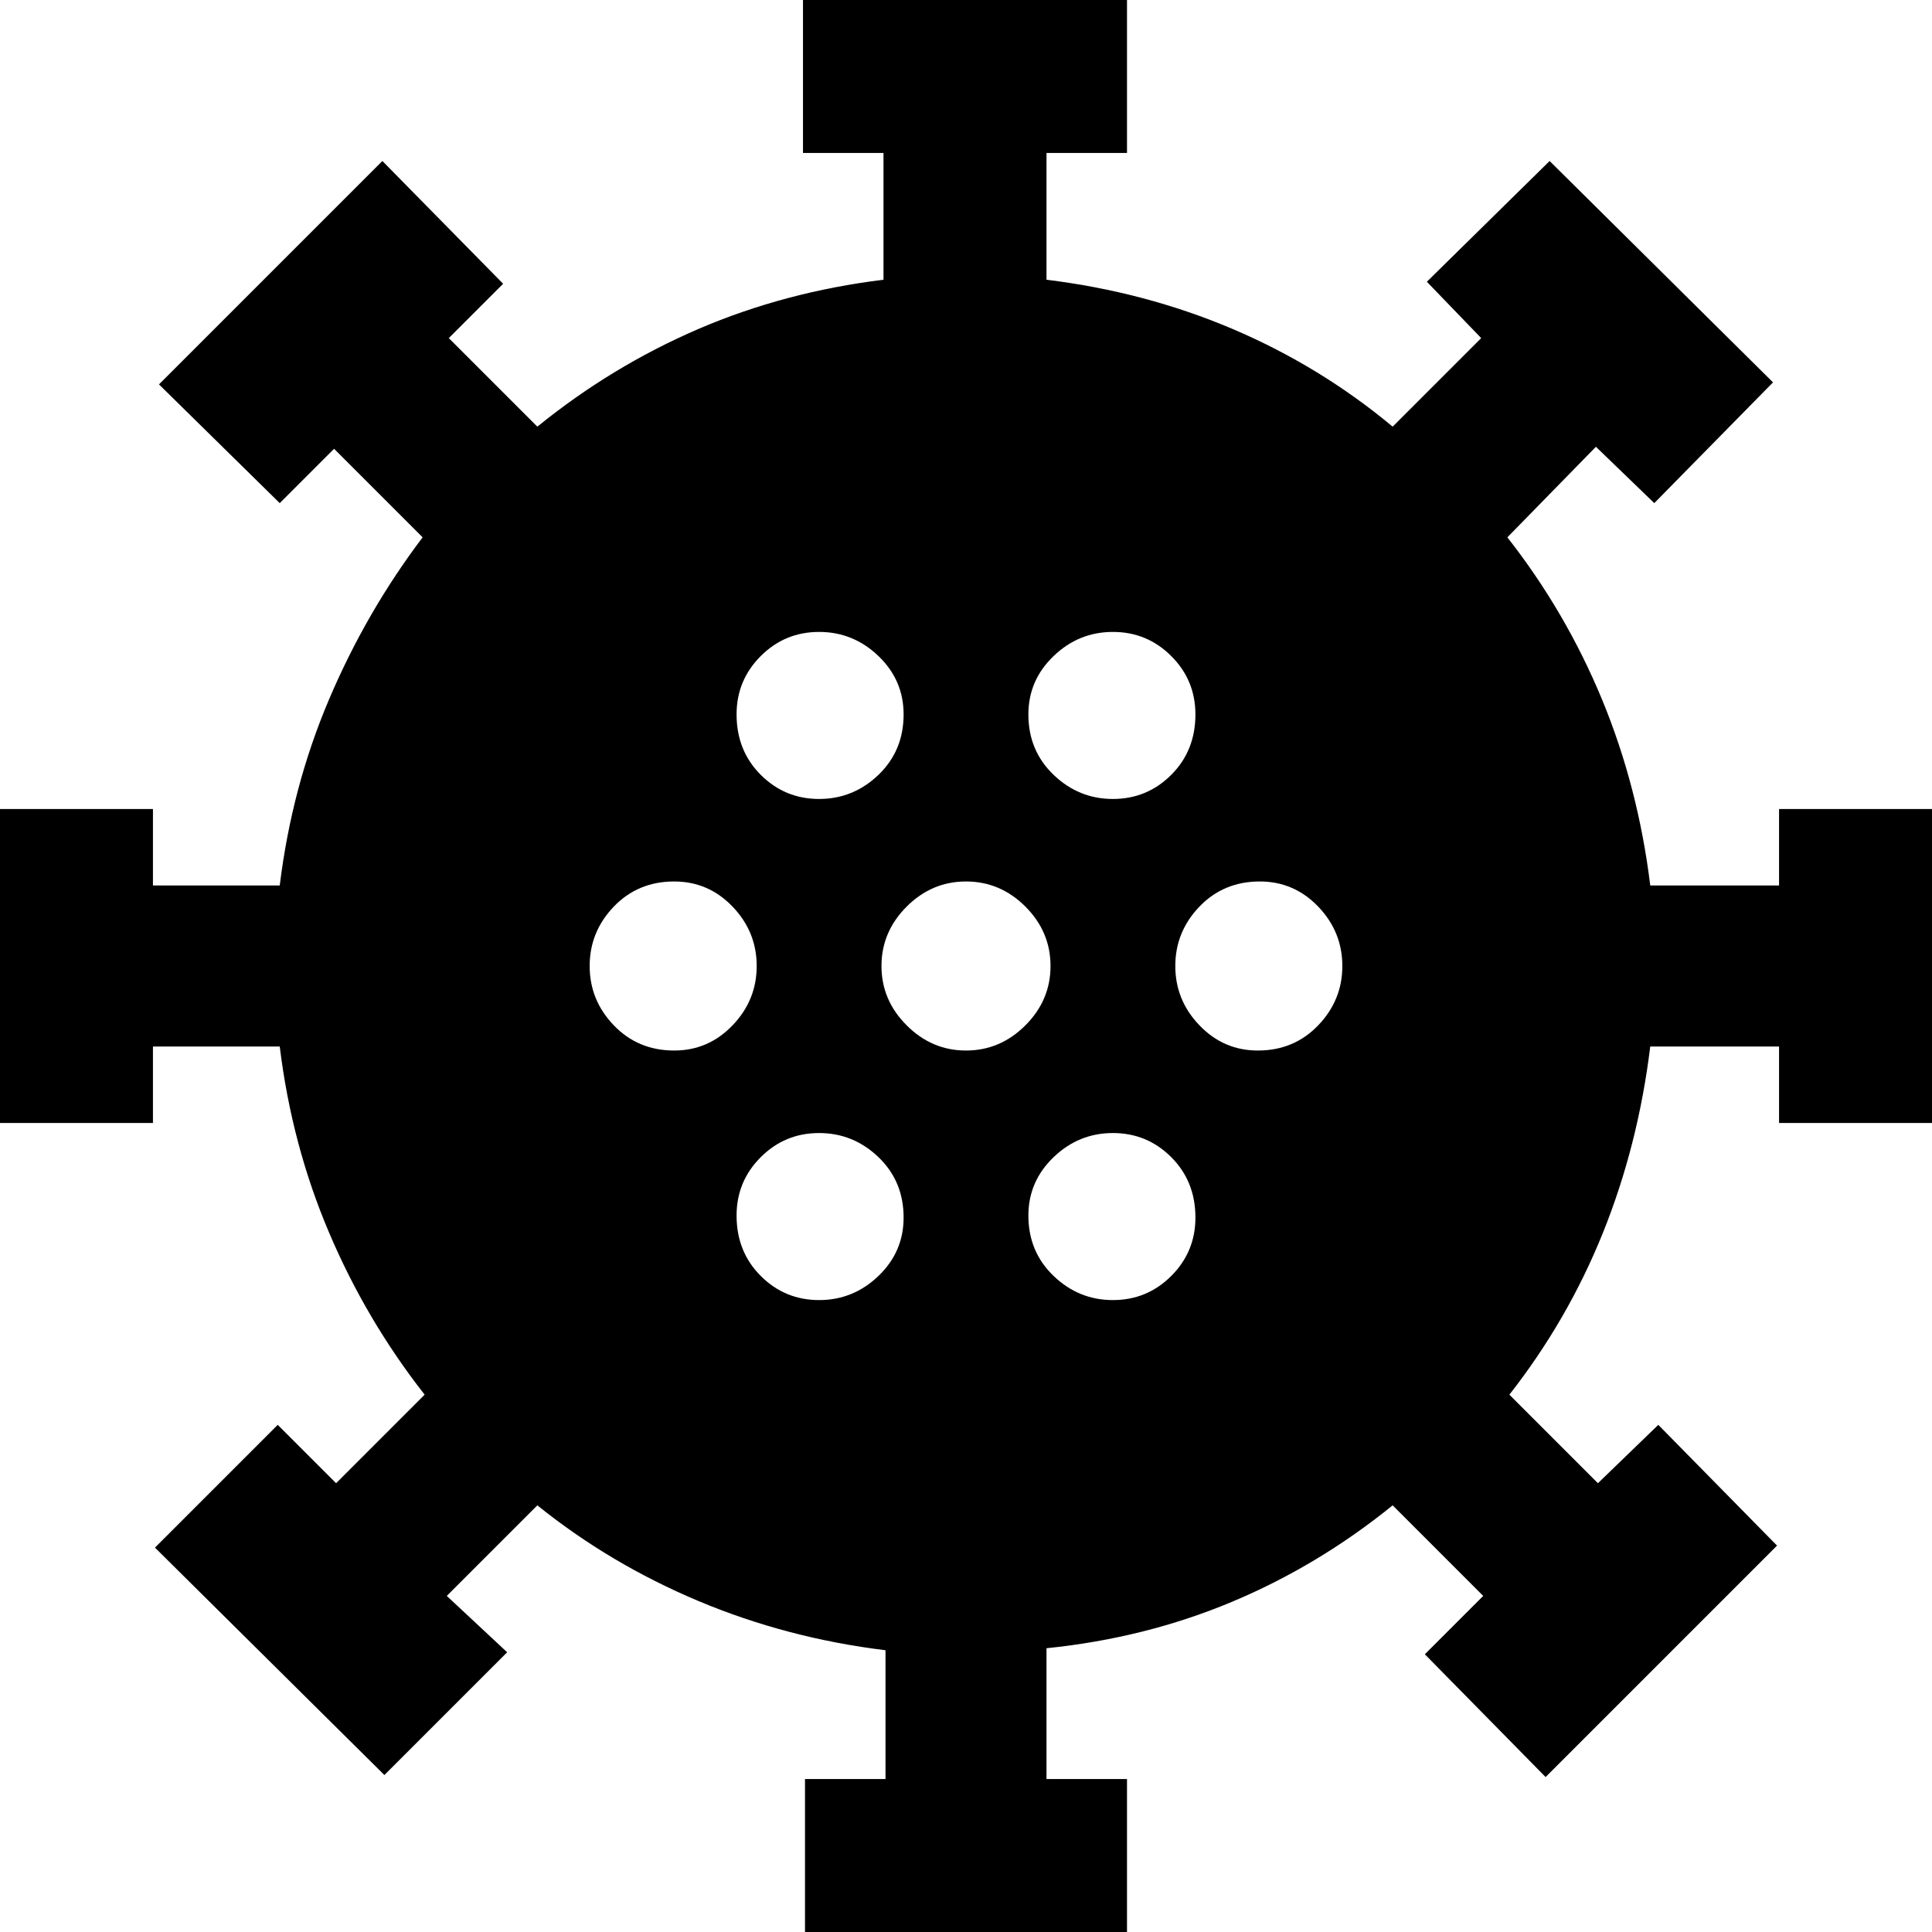 <svg xmlns="http://www.w3.org/2000/svg" height="24" width="24"><path d="M8.375 13.05q.425 0 .725-.313.3-.312.3-.737t-.3-.738q-.3-.312-.725-.312-.45 0-.75.312-.3.313-.3.738t.3.737q.3.313.75.313Zm5.45-3.125q.425 0 .725-.3t.3-.75q0-.425-.3-.725t-.725-.3q-.425 0-.737.3-.313.3-.313.725 0 .45.313.75.312.3.737.3Zm-3.65 0q.425 0 .738-.3.312-.3.312-.75 0-.425-.312-.725-.313-.3-.738-.3t-.725.3q-.3.3-.3.725 0 .45.3.75t.725.3Zm0 6.225q.425 0 .738-.3.312-.3.312-.725 0-.45-.312-.75-.313-.3-.738-.3t-.725.3q-.3.3-.3.725 0 .45.3.75t.725.3ZM10 24.175V22.1h1v-1.6q-1.225-.15-2.325-.612-1.1-.463-2-1.188L5.55 19.825l.75.7-1.525 1.525-2.85-2.825L3.45 17.7l.725.725 1.1-1.1q-.725-.925-1.187-2.013-.463-1.087-.613-2.312H1.9v.95H-.175v-3.9H1.9V11h1.575q.15-1.225.613-2.313Q4.55 7.6 5.25 6.675l-1.1-1.1-.675.675-1.5-1.475L4.75 2l1.5 1.525-.675.675 1.1 1.1q.925-.75 2-1.213 1.075-.462 2.3-.612V1.9h-1V-.175H14V1.9h-1v1.575q1.225.15 2.313.612Q16.4 4.55 17.3 5.3l1.1-1.1-.675-.7L19.25 2l2.775 2.75-1.475 1.5-.725-.7-1.1 1.125q.725.925 1.175 2.012.45 1.088.6 2.313h1.6v-.95h2.075v3.9H22.1V13h-1.6q-.15 1.225-.587 2.312-.438 1.088-1.163 2.013l1.1 1.1.75-.725 1.475 1.5-2.875 2.875-1.5-1.525.725-.725L17.3 18.7q-.925.75-2 1.2-1.075.45-2.3.575V22.1h1v2.075Zm2-11.125q.425 0 .738-.313.312-.312.312-.737t-.312-.738q-.313-.312-.738-.312t-.737.312q-.313.313-.313.738t.313.737q.312.313.737.313Zm3.625 0q.45 0 .75-.313.3-.312.3-.737t-.3-.738q-.3-.312-.725-.312-.45 0-.75.312-.3.313-.3.738t.3.737q.3.313.725.313Zm-1.8 3.1q.425 0 .725-.3t.3-.725q0-.45-.3-.75t-.725-.3q-.425 0-.737.3-.313.3-.313.725 0 .45.313.75.312.3.737.3Z"/></svg>